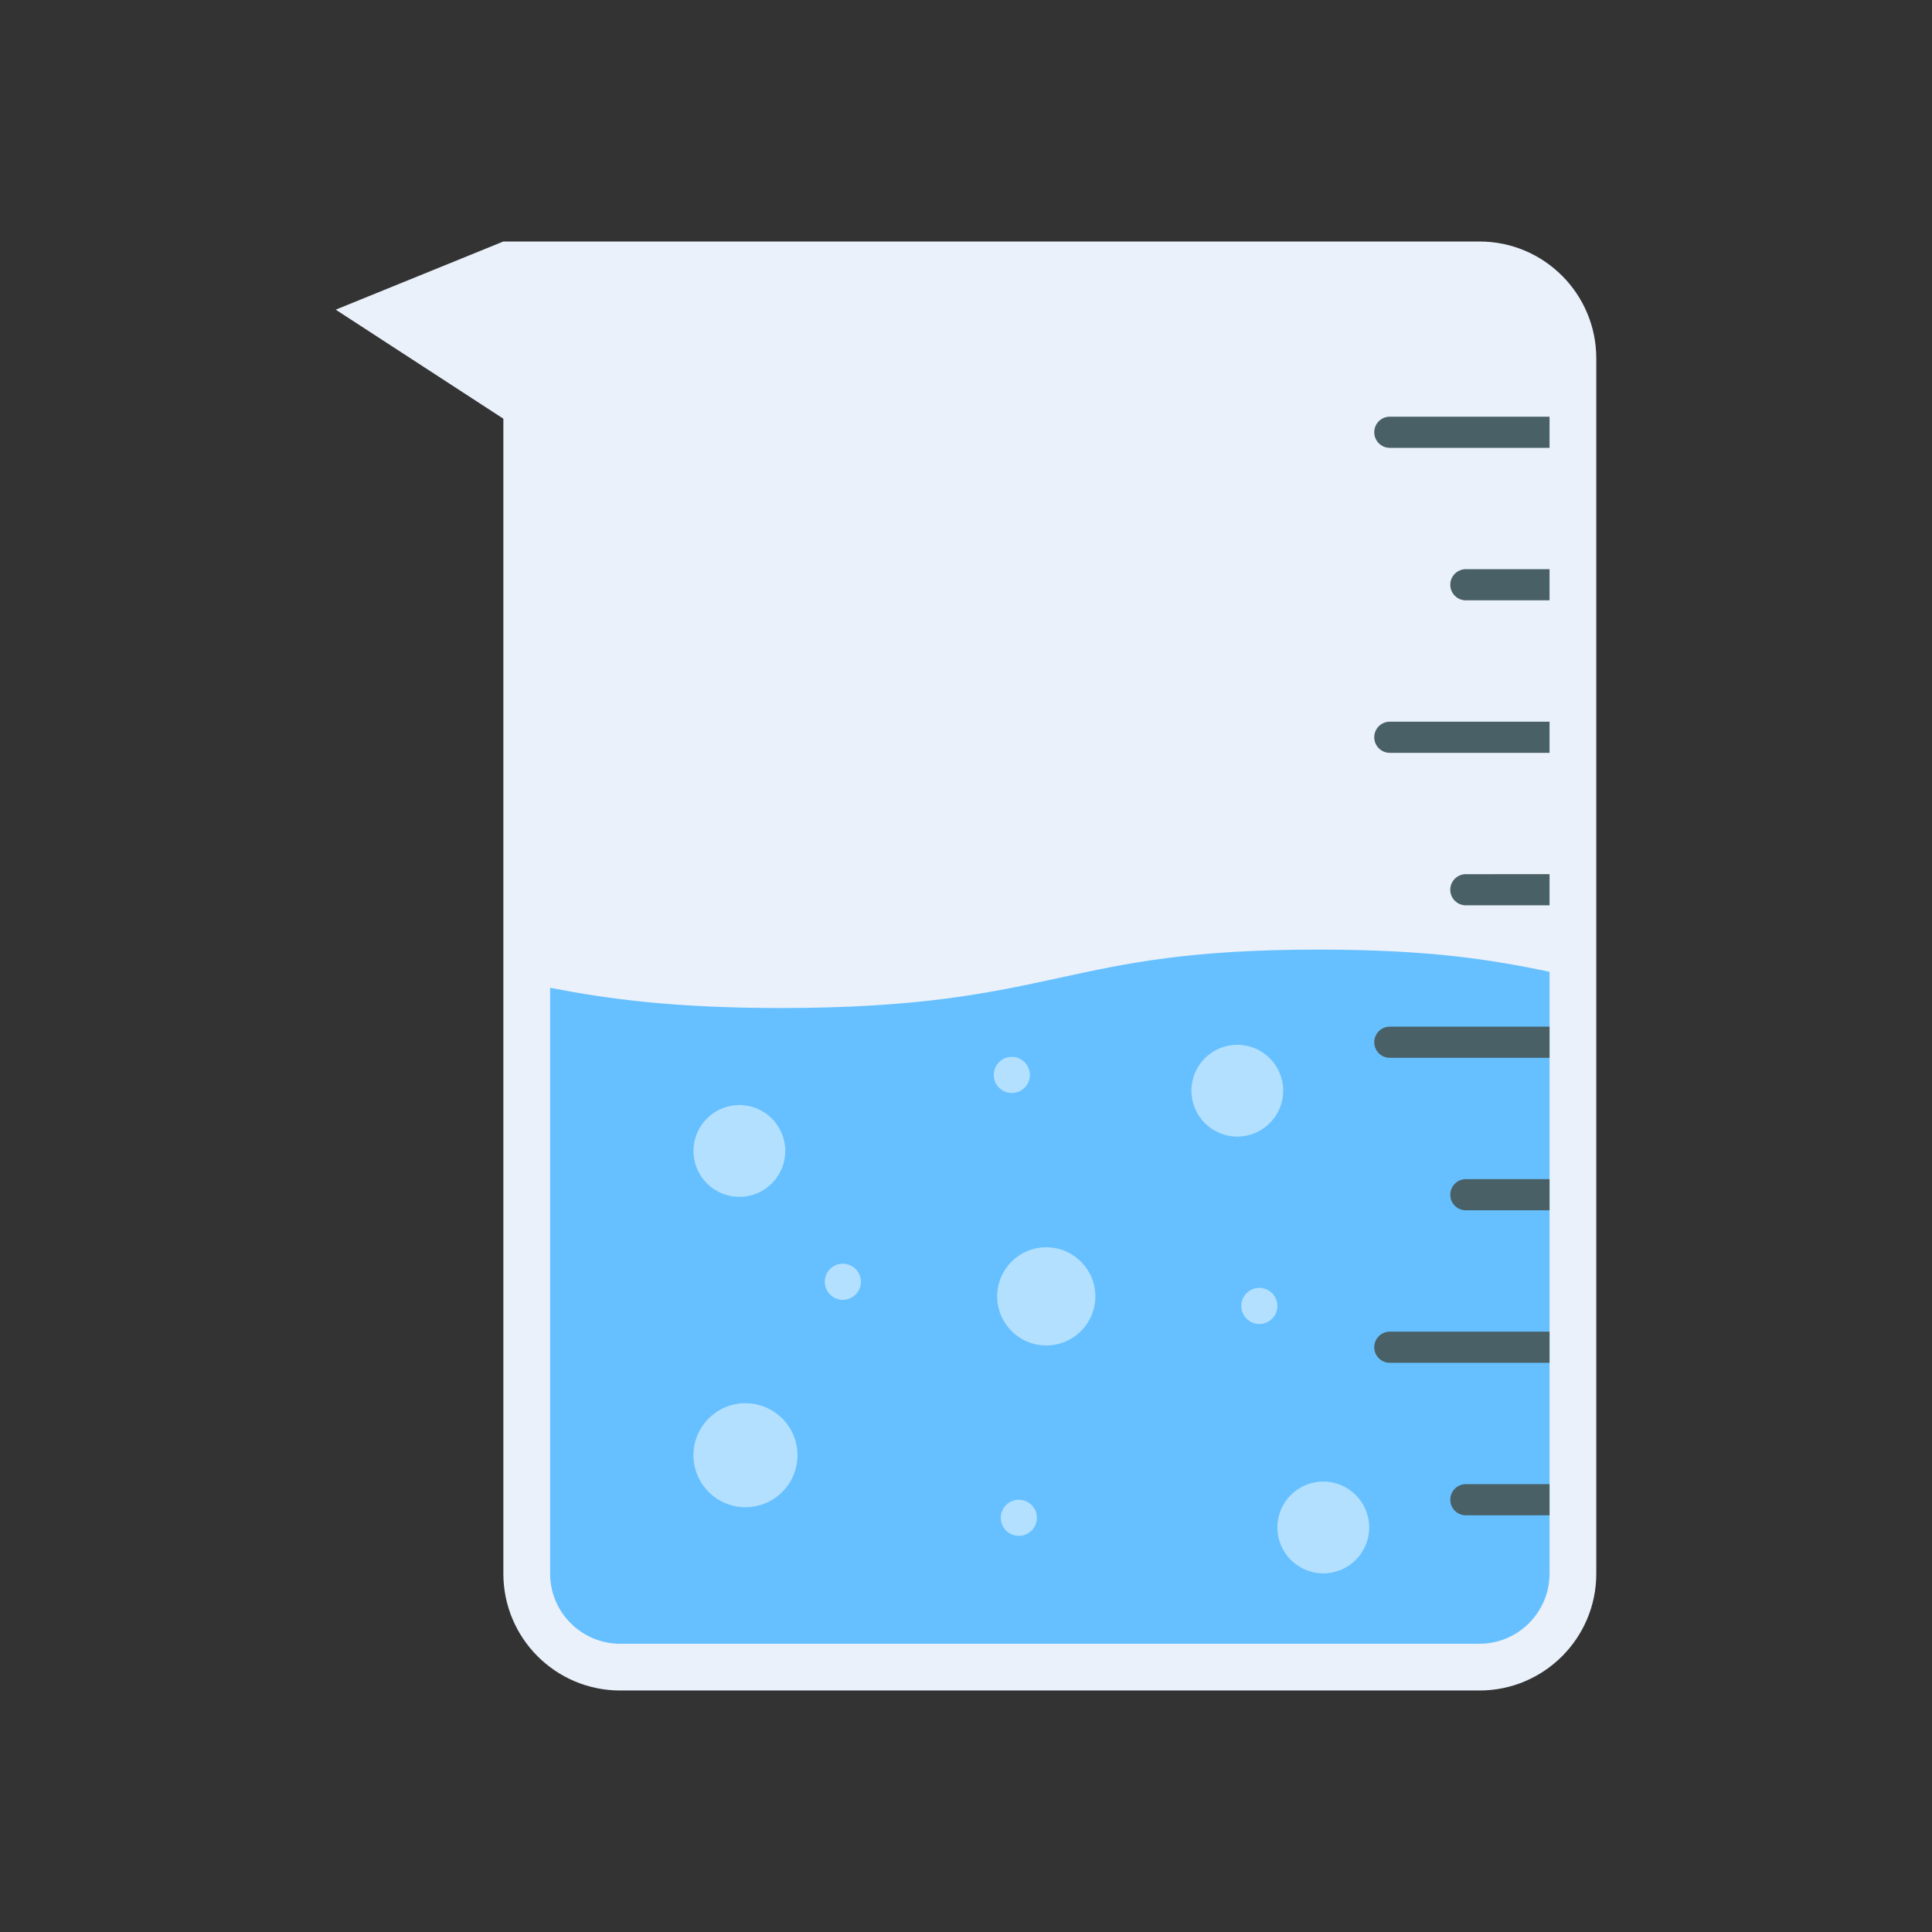 <?xml version="1.0" encoding="utf-8"?>
<!-- Generator: Adobe Illustrator 23.0.2, SVG Export Plug-In . SVG Version: 6.00 Build 0)  -->
<svg version="1.1" id="Layer_1" xmlns="http://www.w3.org/2000/svg" xmlns:xlink="http://www.w3.org/1999/xlink" x="0px" y="0px"
	 viewBox="0 0 2048 2048" style="enable-background:new 0 0 2048 2048;" xml:space="preserve">
<rect x="0" y="0" width="2048" height="2048" fill="#333333" stroke="none"/>
<style type="text/css">
	.st0{fill:#EAF1FA;}
	.st1{fill:#66C0FF;}
	.st2{fill:#B3E0FF;}
	.st3{fill:#496066;}
</style>
<g>
	<path class="st0" d="M1692.13,379.87v1288.26c0,68.41-55.46,123.87-123.87,123.87H657.45c-68.41,0-123.87-55.46-123.87-123.87
		V443.83l-177.7-115.57L533.57,256h1034.68C1636.67,256,1692.13,311.46,1692.13,379.87z"/>
	<path class="st1" d="M657.45,1742.45c-40.98,0-74.32-33.34-74.32-74.32v-621.08c59.8,11.73,130.6,21.5,244.9,21.5
		c147.74,0,222.78-16.32,295.35-32.1c70.56-15.34,137.21-29.84,274.29-29.84c118.04,0,183.86,10.74,244.91,23.53v637.99
		c0,40.98-33.34,74.32-74.32,74.32H657.45z"/>
	<circle class="st2" cx="1109.08" cy="1374.2" r="52.03"/>
	<circle class="st2" cx="1402.74" cy="1619.18" r="48.65"/>
	<circle class="st2" cx="783.77" cy="1220.05" r="48.65"/>
	<circle class="st2" cx="1311.6" cy="1156.18" r="48.65"/>
	<circle class="st2" cx="790.22" cy="1542.59" r="55.11"/>
	<circle class="st2" cx="1072.57" cy="1139.47" r="19.14"/>
	<circle class="st2" cx="893.45" cy="1358.72" r="19.14"/>
	<circle class="st2" cx="1334.95" cy="1384.36" r="19.14"/>
	<circle class="st2" cx="1080" cy="1608.92" r="19.14"/>
	<g>
		<g>
			<g>
				<path class="st3" d="M1642.58,1573.26v33.03h-88.7c-9.13,0-16.52-7.39-16.52-16.52s7.39-16.52,16.52-16.52H1642.58z"/>
			</g>
		</g>
		<g>
			<g>
				<path class="st3" d="M1642.58,1411.61v33.03h-169.31c-9.11,0-16.52-7.39-16.52-16.52c0-9.13,7.4-16.52,16.52-16.52H1642.58z"/>
			</g>
		</g>
		<g>
			<g>
				<path class="st3" d="M1642.58,1249.96v33.03h-88.7c-9.13,0-16.52-7.39-16.52-16.52c0-9.13,7.39-16.52,16.52-16.52H1642.58z"/>
			</g>
		</g>
		<g>
			<g>
				<path class="st3" d="M1642.58,1088.31v33.03h-169.31c-9.11,0-16.52-7.39-16.52-16.52c0-9.13,7.4-16.52,16.52-16.52H1642.58z"/>
			</g>
		</g>
		<g>
			<g>
				<path class="st3" d="M1642.58,765.01v33.03h-169.31c-9.11,0-16.52-7.39-16.52-16.52s7.4-16.52,16.52-16.52H1642.58z"/>
			</g>
		</g>
		<g>
			<g>
				<path class="st3" d="M1642.58,603.35v33.03h-88.7c-9.13,0-16.52-7.39-16.52-16.52c0-9.13,7.39-16.52,16.52-16.52H1642.58z"/>
			</g>
		</g>
		<g>
			<g>
				<path class="st3" d="M1642.58,441.7v33.03h-169.31c-9.11,0-16.52-7.39-16.52-16.52c0-9.13,7.4-16.52,16.52-16.52H1642.58z"/>
			</g>
		</g>
		<g>
			<g>
				<path class="st3" d="M1642.58,926.66v33.03h-88.7c-9.13,0-16.52-7.39-16.52-16.52c0-9.13,7.39-16.52,16.52-16.52H1642.58z"/>
			</g>
		</g>
	</g>
</g>
</svg>
